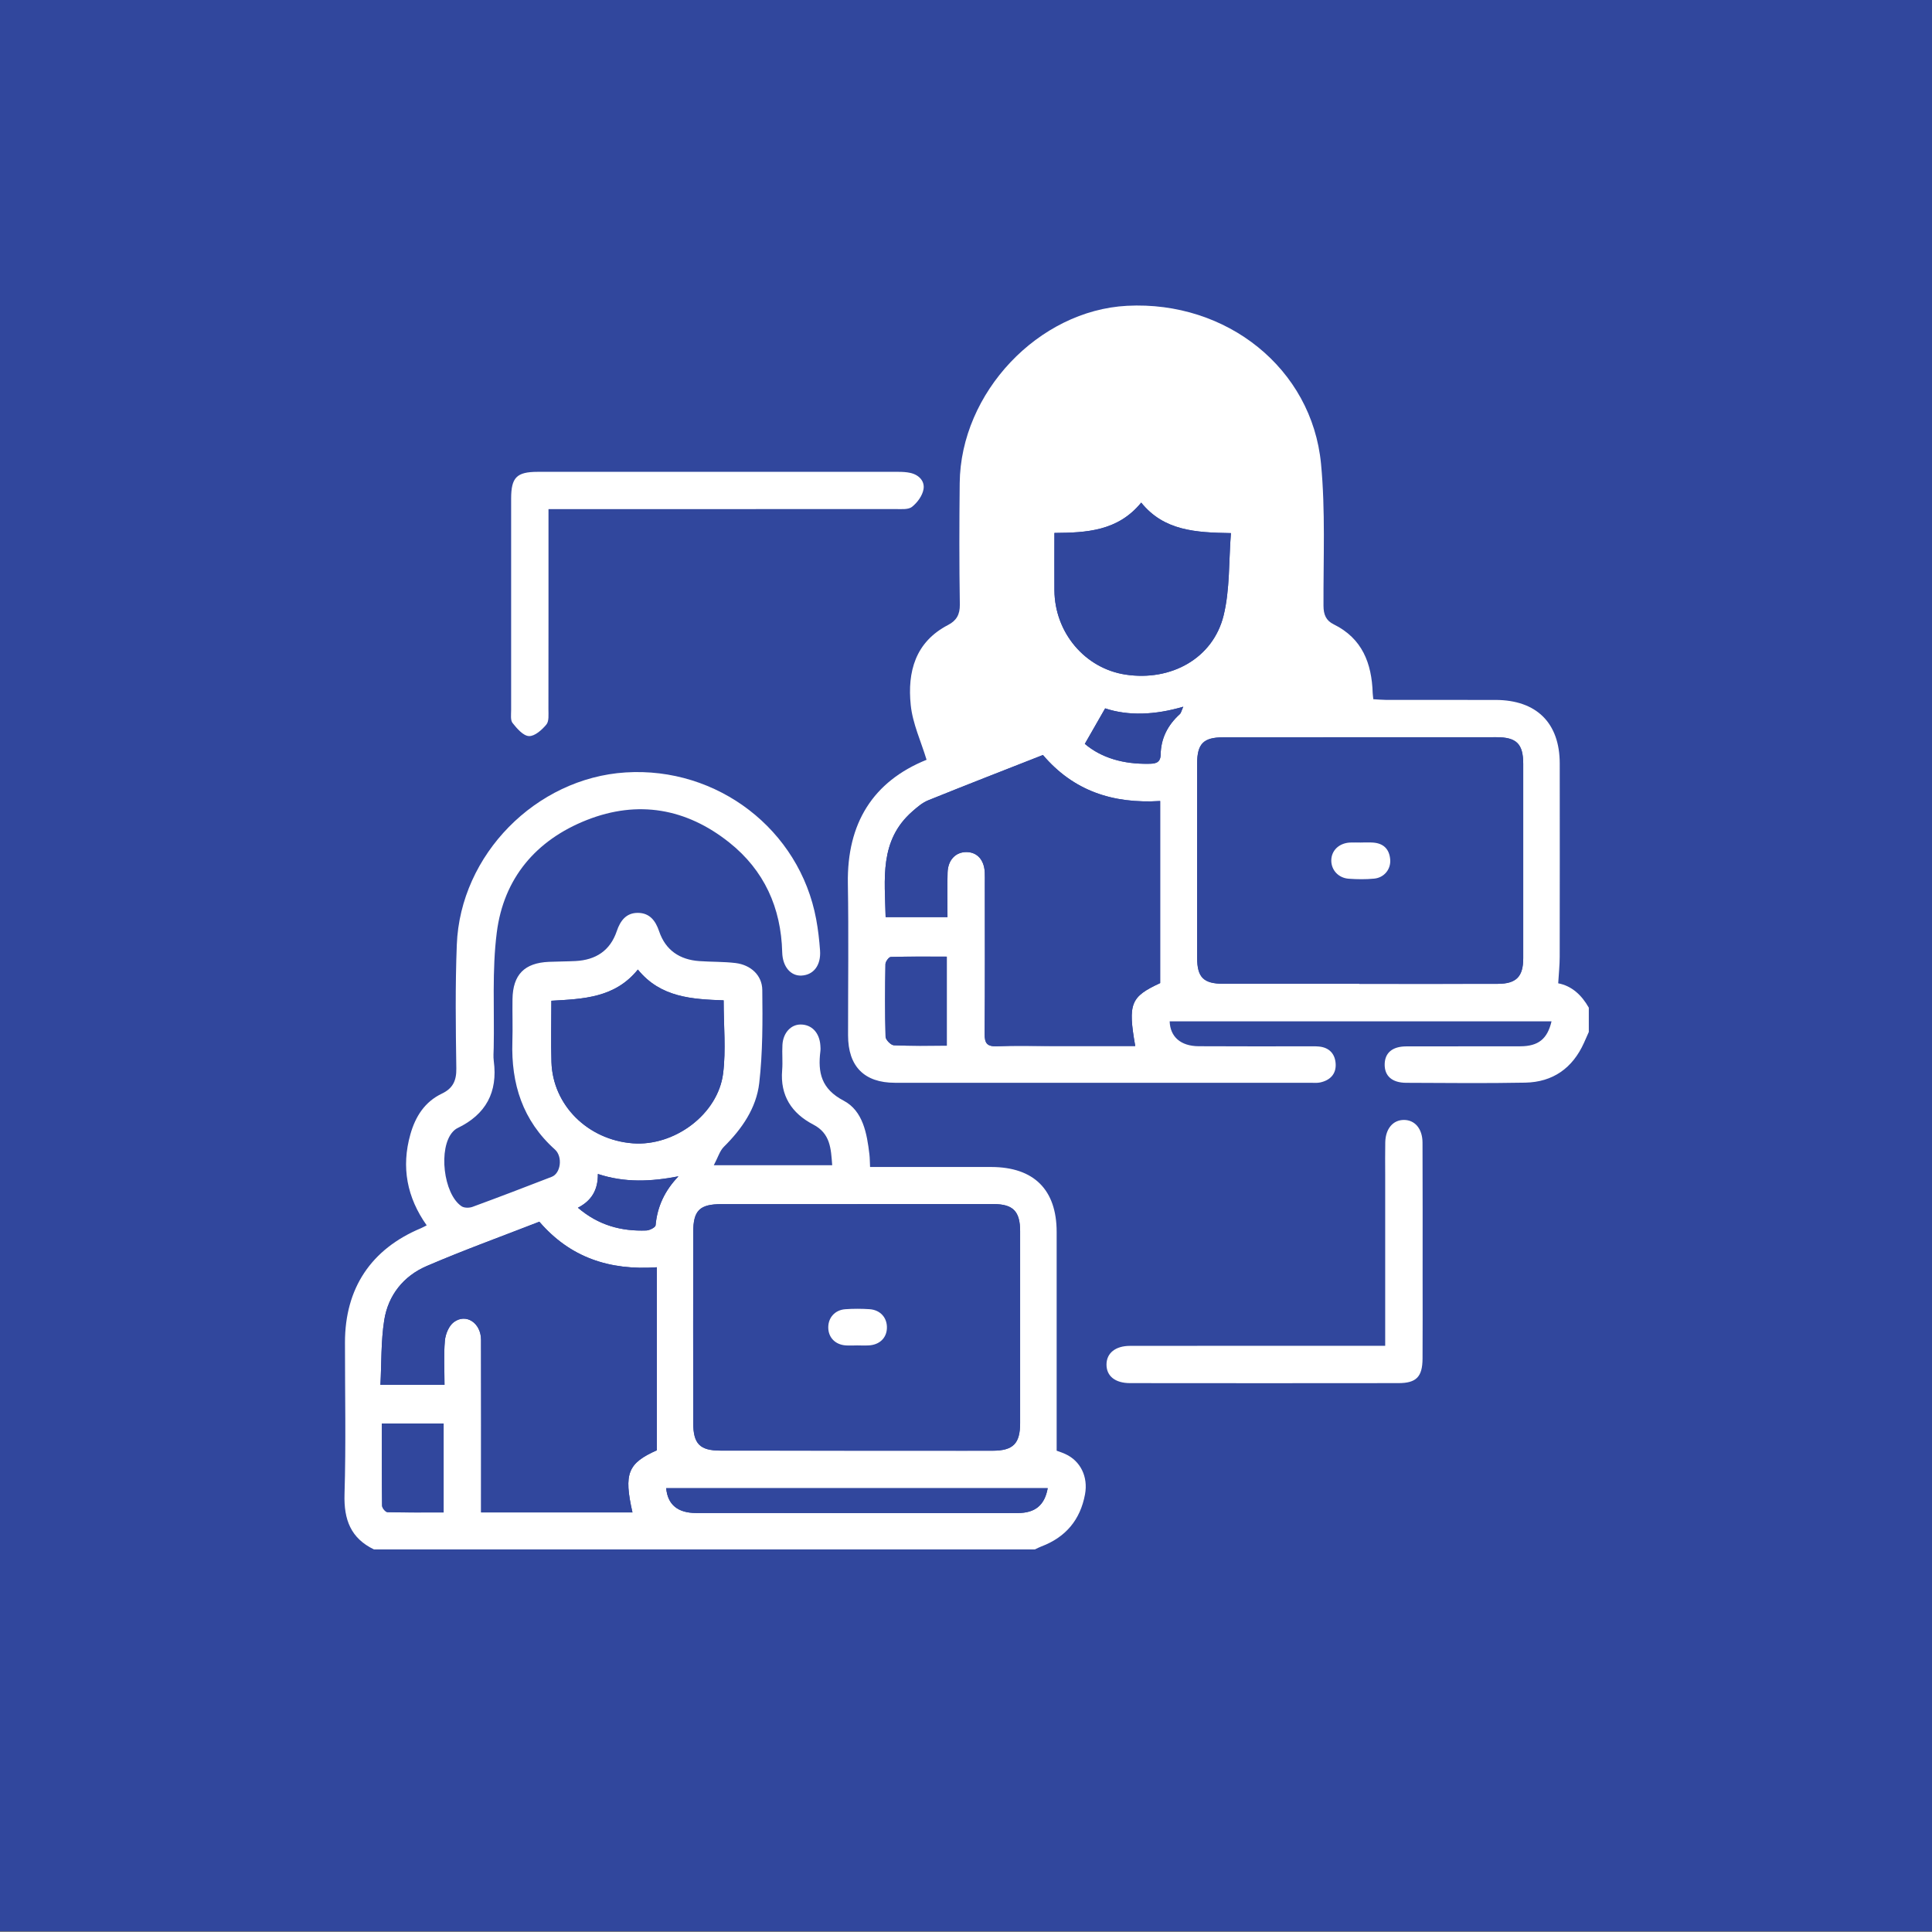 <?xml version="1.0" encoding="UTF-8"?>
<svg id="Layer_1" data-name="Layer 1" xmlns="http://www.w3.org/2000/svg" viewBox="0 0 595.28 595.28">
  <rect x="0" y="0" width="595.28" height="595.28" fill="#808080" stroke="none"/>
  <defs>
    <style>
      .cls-1 {
        fill: #fff;
      }

      .cls-2 {
        fill: #31479d;
      }
    </style>
  </defs>
  <rect class="cls-2" y="-.23" width="595.28" height="595.28"/>
  <g>
    <path class="cls-2" d="M115.26,477.42h-9.73c0-128,0-256,0-384,128,0,256,0,384,0,0,72.36,0,144.72,0,217.08-2.19-3.88-5.25-6.72-9.43-7.51,.18-3.02,.46-5.61,.46-8.21,.04-19.84,.04-39.67,.01-59.51-.01-12.53-7.16-19.57-19.81-19.59-11.23-.02-22.45,0-33.68-.01-1.31,0-2.63-.13-3.95-.21-.09-.91-.17-1.39-.19-1.88-.29-9.17-3.2-16.85-12.01-21.19-2.38-1.18-3.13-3.02-3.15-5.73-.06-14.58,.62-29.26-.76-43.73-2.81-29.38-29.07-50.27-59.73-48.69-27.35,1.41-51.33,26.75-51.6,54.64-.12,12.47-.15,24.95,.04,37.42,.05,3.1-1.09,4.97-3.6,6.27-10.18,5.27-12.57,14.5-11.53,24.67,.58,5.72,3.18,11.24,4.88,16.88-16.5,6.66-24.55,19.53-24.25,38.11,.25,15.59,.04,31.19,.06,46.78,0,9.57,4.99,14.62,14.44,14.63,42.66,0,85.33,0,127.99,0,1,0,2.03,.11,2.99-.09,3.05-.64,4.99-2.55,4.82-5.71-.16-3.05-1.92-5.08-5.17-5.37-1.11-.1-2.24-.06-3.37-.06-11.23,0-22.46,.04-33.68-.03-5.56-.04-8.77-2.91-8.93-7.67h117.66c-1.28,5.45-4.06,7.67-9.62,7.69-11.73,.04-23.45,0-35.18,.03-4.22,.01-6.52,1.97-6.61,5.43-.09,3.67,2.26,5.77,6.66,5.79,12.23,.03,24.45,.19,36.67-.05,8.5-.17,14.57-4.47,18.08-12.27,.5-1.11,.99-2.22,1.48-3.33v159.44h-170.67c.65-.3,1.28-.65,1.95-.9,7.52-2.83,12.03-8.19,13.49-16.08,1.01-5.42-1.41-10.31-6.09-12.42-1.09-.49-2.25-.86-2.65-1.01,0-5.71,0-10.91,0-16.11,0-17.09,0-34.18,0-51.27,0-13.04-6.99-20.01-20.12-20.04-11.1-.03-22.2,0-33.3,0-1.32,0-2.64,0-4.07,0-.08-1.64-.07-2.76-.2-3.86-.76-6.45-1.97-13.44-7.93-16.57-6.9-3.63-8-8.65-7.18-15.23,.08-.61,.04-1.25-.01-1.87-.29-3.85-2.64-6.32-6.01-6.37-3.02-.04-5.45,2.52-5.67,6.25-.16,2.61,.13,5.25-.09,7.85-.65,7.82,2.95,13.27,9.58,16.72,5.29,2.75,5.46,7.39,5.84,12.54h-36.48c1.29-2.42,1.85-4.43,3.13-5.71,5.56-5.51,9.98-11.92,10.87-19.6,1.1-9.48,1.05-19.13,.94-28.7-.05-4.55-3.6-7.72-8.22-8.29-3.7-.46-7.46-.34-11.19-.6-6.04-.43-10.4-3.35-12.37-9.17-1.11-3.29-2.92-5.64-6.49-5.69-3.63-.05-5.47,2.4-6.56,5.62-2.04,6.04-6.48,8.89-12.68,9.22-2.74,.15-5.49,.14-8.23,.25-7.55,.32-11.11,3.95-11.22,11.49-.06,4.36,.1,8.73-.04,13.1-.41,12.97,3.17,24.3,13.1,33.22,2.49,2.24,1.8,7.35-.96,8.42-8.11,3.15-16.25,6.26-24.42,9.26-1,.37-2.57,.37-3.38-.18-5.62-3.79-7.22-18.02-2.7-22.95,.41-.45,.91-.88,1.46-1.14,8.73-4.19,12.44-11.05,11.17-20.66-.18-1.35-.05-2.74-.02-4.11,.23-11.83-.54-23.78,.94-35.45,2.12-16.74,12.07-28.52,27.74-34.7,15.77-6.22,30.68-3.6,43.88,6.91,10.76,8.56,15.99,20.07,16.33,33.84,.11,4.46,2.63,7.35,5.94,7.18,3.74-.19,6.05-3.17,5.72-7.72-.23-3.22-.6-6.45-1.19-9.63-5.1-27.59-30.4-47.05-58.75-45.24-27.59,1.76-50.91,25.34-51.98,53.05-.49,12.7-.34,25.44-.15,38.16,.06,3.76-1.08,6.14-4.41,7.73-5.33,2.54-8.2,7.07-9.75,12.58-2.86,10.13-1.06,19.44,5.03,28.03-.67,.34-1.21,.66-1.78,.89-15.35,6.41-23.39,18.49-23.4,35.2,0,15.59,.33,31.19-.14,46.77-.23,7.81,1.91,13.56,9.11,17.01Zm53.74-320.51h4.77c34.05,0,68.1,0,102.15-.02,1.72,0,3.9,.23,5.05-.68,1.64-1.3,3.21-3.44,3.55-5.43,.43-2.49-1.39-4.44-4.05-5.03-1.2-.27-2.47-.33-3.71-.33-37.04-.02-74.09-.02-111.13,0-6.48,0-8.16,1.71-8.17,8.29-.02,21.7-.01,43.4,0,65.11,0,1.36-.26,3.11,.45,4,1.35,1.7,3.27,3.94,5.04,4.02,1.77,.08,4-1.91,5.36-3.55,.86-1.03,.63-3.09,.64-4.68,.04-19.08,.02-38.17,.02-57.25v-4.42ZM426.8,414.68c-1.67,0-2.89,0-4.11,0-24.82,0-49.64-.01-74.46,.01-4.54,0-7.27,2.23-7.29,5.74-.02,3.54,2.63,5.73,7.26,5.74,27.56,.03,55.13,.03,82.7,0,5.5,0,7.38-1.94,7.42-7.52,.06-8.36,.02-16.71,.02-25.07,0-13.84,.04-27.69-.03-41.53-.02-4.26-2.36-6.95-5.69-6.97-3.38-.02-5.7,2.68-5.79,6.9-.07,3.24-.02,6.49-.02,9.73,0,17.45,0,34.91,0,52.98Z"/>
    <path class="cls-1" d="M489.53,317.98c-.49,1.11-.99,2.22-1.48,3.33-3.51,7.8-9.58,12.1-18.08,12.27-12.22,.24-24.45,.09-36.67,.05-4.4-.01-6.75-2.12-6.66-5.79,.09-3.46,2.39-5.41,6.61-5.43,11.73-.04,23.45,.01,35.18-.03,5.55-.02,8.34-2.24,9.62-7.69h-117.66c.16,4.76,3.38,7.63,8.93,7.67,11.23,.07,22.45,.03,33.68,.03,1.12,0,2.25-.04,3.37,.06,3.25,.3,5.01,2.32,5.17,5.37,.16,3.16-1.77,5.07-4.82,5.71-.96,.2-1.99,.09-2.99,.09-42.66,0-85.33,0-127.99,0-9.45,0-14.44-5.05-14.44-14.63-.01-15.59,.2-31.19-.06-46.78-.3-18.57,7.75-31.44,24.25-38.11-1.7-5.64-4.3-11.16-4.88-16.88-1.04-10.17,1.36-19.4,11.53-24.67,2.51-1.3,3.65-3.17,3.6-6.27-.2-12.47-.17-24.95-.04-37.42,.27-27.89,24.26-53.23,51.6-54.64,30.67-1.58,56.92,19.31,59.73,48.69,1.38,14.47,.7,29.14,.76,43.73,.01,2.71,.76,4.56,3.15,5.73,8.81,4.34,11.72,12.02,12.01,21.19,.02,.49,.1,.97,.19,1.88,1.33,.07,2.64,.2,3.95,.21,11.23,.02,22.45,0,33.68,.01,12.65,.02,19.8,7.07,19.81,19.59,.02,19.84,.02,39.67-.01,59.51,0,2.59-.28,5.18-.46,8.21,4.18,.79,7.23,3.63,9.43,7.51v7.49Zm-70.7-14.86v.02c14.21,0,28.42,.03,42.63-.01,5.73-.02,7.87-2.2,7.87-7.91,.01-19.94,.01-39.89,0-59.83,0-6.19-2.03-8.25-8.3-8.25-28.05-.01-56.09,0-84.14,.04-6.08,0-8.02,1.97-8.03,8.08-.02,19.94-.02,39.89,0,59.83,0,6.07,1.97,8.01,8.08,8.02,13.96,.03,27.92,0,41.88,0Zm-97.49-70.5c-11.86,4.66-23.65,9.24-35.38,13.98-1.79,.72-3.38,2.11-4.86,3.41-10.26,8.99-8.46,20.92-8.23,32.56h19.06c0-4.81-.1-9.29,.03-13.76,.12-3.92,2.57-6.37,5.96-6.28,3.22,.09,5.32,2.45,5.5,6.27,.05,1.12,.02,2.24,.02,3.37,0,15.46,.07,30.92-.06,46.38-.02,2.91,.76,3.93,3.78,3.81,5.6-.23,11.22-.07,16.83-.07,8.58,0,17.16,0,25.79,0-2.3-13.13-1.42-15.17,7.68-19.39v-56.1c-14.64,.89-26.73-3.13-36.13-14.19Zm3.54-68.41c0,6.21-.03,11.93,0,17.66,.09,13.05,9.4,24.07,21.89,25.98,14.06,2.15,27-5.02,30.24-18.23,1.97-8.03,1.56-16.64,2.25-25.36-10.89-.17-20.64-.72-27.64-9.4-7.17,8.78-16.83,9.28-26.75,9.35Zm-33.16,157.98v-27.44c-5.89,0-11.58-.07-17.25,.1-.6,.02-1.63,1.43-1.65,2.21-.13,7.46-.17,14.93,.04,22.38,.03,.94,1.63,2.57,2.56,2.62,5.31,.25,10.64,.12,16.3,.12Zm42.53-93c5.24,4.45,12.08,6.24,19.49,6.14,1.71-.02,3.84,.06,3.88-2.82,.07-4.99,2.18-9.09,5.87-12.44,.44-.4,.56-1.15,1.1-2.32-8.72,2.56-16.9,2.89-24.07,.51-2.14,3.74-4.08,7.12-6.26,10.93Z"/>
    <path class="cls-1" d="M115.26,477.42c-7.19-3.45-9.34-9.2-9.11-17.01,.47-15.58,.13-31.18,.14-46.77,0-16.71,8.04-28.78,23.4-35.2,.57-.24,1.11-.56,1.78-.89-6.08-8.59-7.89-17.91-5.03-28.03,1.56-5.51,4.42-10.04,9.75-12.58,3.33-1.59,4.47-3.97,4.41-7.73-.19-12.72-.35-25.46,.15-38.16,1.08-27.71,24.39-51.29,51.98-53.05,28.35-1.81,53.65,17.65,58.75,45.24,.59,3.18,.96,6.41,1.19,9.63,.32,4.55-1.99,7.53-5.72,7.72-3.31,.17-5.83-2.72-5.94-7.18-.34-13.76-5.57-25.28-16.33-33.84-13.2-10.5-28.11-13.13-43.88-6.91-15.67,6.19-25.63,17.96-27.74,34.7-1.48,11.67-.71,23.62-.94,35.45-.03,1.37-.16,2.76,.02,4.11,1.27,9.61-2.44,16.47-11.17,20.66-.55,.26-1.05,.69-1.46,1.14-4.52,4.93-2.92,19.16,2.7,22.95,.82,.55,2.39,.55,3.38,.18,8.17-3,16.3-6.11,24.42-9.26,2.76-1.07,3.45-6.18,.96-8.42-9.94-8.91-13.51-20.24-13.1-33.22,.14-4.36-.03-8.73,.04-13.1,.11-7.54,3.68-11.17,11.22-11.49,2.74-.12,5.49-.11,8.23-.25,6.2-.33,10.64-3.18,12.68-9.22,1.09-3.23,2.93-5.67,6.56-5.62,3.58,.05,5.38,2.4,6.49,5.69,1.97,5.82,6.33,8.74,12.37,9.17,3.73,.27,7.49,.15,11.19,.6,4.63,.57,8.17,3.74,8.22,8.29,.11,9.57,.15,19.22-.94,28.7-.89,7.68-5.31,14.09-10.87,19.6-1.29,1.27-1.84,3.29-3.13,5.71h36.48c-.38-5.16-.55-9.79-5.84-12.54-6.62-3.45-10.23-8.9-9.58-16.72,.22-2.6-.07-5.24,.09-7.85,.22-3.73,2.65-6.29,5.67-6.25,3.38,.04,5.72,2.52,6.01,6.37,.05,.62,.09,1.26,.01,1.87-.82,6.59,.28,11.61,7.18,15.23,5.95,3.13,7.17,10.12,7.93,16.57,.13,1.1,.12,2.22,.2,3.86,1.42,0,2.74,0,4.07,0,11.1,0,22.2-.02,33.3,0,13.13,.04,20.12,7.01,20.12,20.04,0,17.09,0,34.18,0,51.27,0,5.2,0,10.41,0,16.11,.4,.15,1.56,.51,2.65,1.01,4.67,2.11,7.09,6.99,6.09,12.42-1.46,7.88-5.97,13.25-13.49,16.08-.67,.25-1.3,.6-1.95,.9H115.26Zm148.94-106.42v.02c-13.96,0-27.92,0-41.88,0-6.75,0-8.72,1.93-8.73,8.65-.02,19.57-.03,39.14,0,58.71,0,6.52,2.03,8.57,8.45,8.58,27.92,.03,55.84,.05,83.76,.03,6.37,0,8.51-2.18,8.51-8.53,.01-19.69,.01-39.39,0-59.08,0-6.17-2.16-8.37-8.24-8.38-13.96-.03-27.92,0-41.88,0Zm-115.96,95h46.63c-2.73-12.05-1.41-15.15,7.52-19.15v-56.38c-14.73,1.02-26.77-3.08-36.21-14.04-11.63,4.54-23.32,8.76-34.71,13.66-7.12,3.06-11.86,8.96-13.08,16.67-1.02,6.45-.82,13.1-1.17,19.94h19.74c0-4.71-.27-9.21,.12-13.65,.18-1.99,1.21-4.51,2.72-5.65,3.77-2.86,8.4,.21,8.42,5.42,.05,17.58,.02,35.15,.02,53.17Zm74.73-157.77c-9.67-.35-19.43-.84-26.44-9.49-7.07,8.75-16.81,9.05-26.65,9.61,0,6.52-.16,12.72,.03,18.92,.42,13.28,11.22,23.96,25.07,25.01,12.84,.97,26.25-8.97,27.82-21.56,.9-7.21,.16-14.62,.16-22.49Zm99.85,150.31h-117.55c.44,5.07,3.57,7.64,9.23,7.65,21.32,.02,42.64,.01,63.96,.02,11.72,0,23.44,.03,35.16-.01,5.33-.02,8.25-2.41,9.2-7.65Zm-205.16-19.93c0,8.7-.04,17.01,.07,25.33,0,.7,1.05,1.96,1.64,1.98,5.79,.15,11.59,.09,17.32,.09v-27.4h-19.04Zm91.36-76.15c-8.4,1.62-16.45,2.02-24.8-.73,.05,4.96-1.99,8.27-6.15,10.4,6.37,5.45,13.4,7.29,21.08,7.01,1.01-.04,2.79-.95,2.85-1.58,.52-5.79,2.81-10.68,7.03-15.09Z"/>
    <path class="cls-1" d="M169,156.9v4.42c0,19.08,.01,38.17-.02,57.25,0,1.6,.22,3.65-.64,4.68-1.36,1.64-3.59,3.63-5.36,3.55-1.77-.08-3.69-2.32-5.04-4.02-.71-.89-.45-2.64-.45-4-.02-21.7-.02-43.4,0-65.11,0-6.57,1.69-8.28,8.17-8.29,37.04-.01,74.09,0,111.13,0,1.24,0,2.51,.06,3.71,.33,2.65,.59,4.48,2.54,4.05,5.03-.34,2-1.91,4.13-3.55,5.43-1.15,.91-3.33,.67-5.05,.68-34.05,.03-68.1,.02-102.15,.02h-4.77Z"/>
    <path class="cls-1" d="M426.8,414.68c0-18.07,0-35.53,0-52.98,0-3.24-.05-6.49,.02-9.73,.09-4.22,2.4-6.92,5.79-6.9,3.34,.02,5.67,2.71,5.69,6.97,.06,13.84,.03,27.69,.03,41.53,0,8.36,.04,16.71-.02,25.07-.04,5.58-1.92,7.52-7.42,7.52-27.56,.04-55.13,.03-82.7,0-4.62,0-7.28-2.2-7.26-5.74,.02-3.51,2.75-5.74,7.29-5.74,24.82-.03,49.64-.01,74.46-.01,1.22,0,2.44,0,4.11,0Z"/>
    <path class="cls-2" d="M418.82,303.12c-13.96,0-27.92,.02-41.88,0-6.11-.01-8.07-1.95-8.08-8.02-.03-19.94-.03-39.89,0-59.83,0-6.12,1.95-8.08,8.03-8.08,28.05-.03,56.09-.05,84.14-.04,6.26,0,8.29,2.06,8.3,8.25,0,19.94,.01,39.89,0,59.83,0,5.7-2.14,7.89-7.87,7.91-14.21,.04-28.42,.01-42.63,.01v-.02Zm.52-43.54c-1.12,0-2.24-.04-3.36,0-3.39,.16-5.78,2.47-5.79,5.54,0,2.95,2.19,5.38,5.38,5.61,2.6,.19,5.24,.21,7.83-.03,3.11-.3,5.2-2.92,4.94-5.93-.27-3.18-2.08-4.95-5.27-5.18-1.24-.09-2.49-.01-3.73-.03Z"/>
    <path class="cls-2" d="M321.34,232.62c9.4,11.06,21.49,15.08,36.13,14.19v56.1c-9.1,4.21-9.98,6.25-7.68,19.39-8.63,0-17.21,0-25.79,0-5.61,0-11.23-.17-16.83,.07-3.01,.12-3.8-.89-3.78-3.81,.13-15.46,.06-30.92,.06-46.38,0-1.12,.03-2.25-.02-3.37-.19-3.82-2.28-6.19-5.5-6.27-3.39-.09-5.84,2.35-5.96,6.28-.13,4.47-.03,8.95-.03,13.76h-19.06c-.24-11.64-2.03-23.57,8.23-32.56,1.49-1.3,3.07-2.68,4.86-3.41,11.73-4.74,23.52-9.32,35.38-13.98Z"/>
    <path class="cls-2" d="M324.88,164.21c9.92-.07,19.58-.57,26.75-9.35,7,8.68,16.75,9.23,27.64,9.4-.69,8.72-.29,17.33-2.25,25.36-3.24,13.21-16.18,20.38-30.24,18.23-12.49-1.91-21.8-12.93-21.89-25.98-.04-5.72,0-11.44,0-17.66Z"/>
    <path class="cls-2" d="M291.72,322.19c-5.66,0-10.99,.13-16.3-.12-.93-.04-2.53-1.68-2.56-2.62-.21-7.46-.17-14.92-.04-22.38,.01-.78,1.05-2.2,1.65-2.21,5.68-.17,11.36-.1,17.25-.1v27.44Z"/>
    <path class="cls-2" d="M334.25,229.19c2.18-3.81,4.12-7.2,6.26-10.93,7.18,2.38,15.35,2.05,24.07-.51-.54,1.17-.66,1.92-1.1,2.32-3.69,3.34-5.8,7.45-5.87,12.44-.04,2.88-2.17,2.79-3.88,2.82-7.41,.11-14.24-1.69-19.49-6.14Z"/>
    <path class="cls-2" d="M264.2,370.99c13.96,0,27.92-.02,41.88,0,6.08,.01,8.23,2.21,8.24,8.38,.02,19.69,.01,39.39,0,59.08,0,6.35-2.14,8.52-8.51,8.53-27.92,.01-55.84,0-83.76-.03-6.42,0-8.44-2.06-8.45-8.58-.03-19.57-.03-39.14,0-58.71,0-6.72,1.98-8.65,8.73-8.65,13.96-.01,27.92,0,41.88,0v-.02Zm-.27,43.55c1.24,0,2.49,.06,3.73-.01,3.29-.18,5.47-2.25,5.6-5.26,.14-3.22-1.99-5.68-5.37-5.9-2.47-.16-4.98-.17-7.45,.01-3.19,.23-5.27,2.61-5.25,5.65,.03,3.06,2.16,5.26,5.38,5.5,1.11,.08,2.24,.01,3.35,.02Z"/>
    <path class="cls-2" d="M148.24,465.99c0-18.02,.03-35.6-.02-53.17-.02-5.21-4.65-8.28-8.42-5.42-1.51,1.14-2.54,3.66-2.72,5.65-.4,4.44-.12,8.94-.12,13.65h-19.74c.35-6.84,.15-13.49,1.17-19.94,1.22-7.71,5.97-13.61,13.08-16.67,11.4-4.91,23.09-9.13,34.71-13.66,9.43,10.96,21.47,15.07,36.21,14.04v56.38c-8.93,4-10.25,7.1-7.52,19.15h-46.63Z"/>
    <path class="cls-2" d="M222.97,308.22c0,7.87,.74,15.28-.16,22.49-1.57,12.59-14.98,22.53-27.82,21.56-13.85-1.05-24.65-11.73-25.07-25.01-.2-6.19-.03-12.4-.03-18.92,9.84-.56,19.57-.86,26.65-9.61,7.01,8.65,16.77,9.14,26.44,9.49Z"/>
    <path class="cls-2" d="M322.81,458.53c-.94,5.25-3.87,7.64-9.2,7.65-11.72,.04-23.44,.01-35.16,.01-21.32,0-42.64,0-63.96-.02-5.65,0-8.79-2.57-9.23-7.65h117.55Z"/>
    <path class="cls-2" d="M117.65,438.6h19.04v27.4c-5.74,0-11.53,.06-17.32-.09-.59-.02-1.63-1.28-1.64-1.98-.11-8.31-.07-16.63-.07-25.33Z"/>
    <path class="cls-2" d="M209.02,362.45c-4.22,4.42-6.51,9.3-7.03,15.09-.06,.63-1.84,1.54-2.85,1.58-7.68,.28-14.71-1.56-21.08-7.01,4.16-2.13,6.21-5.44,6.15-10.4,8.35,2.75,16.41,2.35,24.8,.73Z"/>
    <path class="cls-1" d="M419.34,259.59c1.24,0,2.49-.07,3.73,.02,3.2,.23,5,2,5.27,5.18,.26,3.01-1.83,5.63-4.94,5.93-2.59,.25-5.23,.22-7.83,.03-3.19-.23-5.38-2.67-5.38-5.61,0-3.07,2.39-5.38,5.79-5.54,1.12-.05,2.24,0,3.36,0Z"/>
    <path class="cls-1" d="M263.93,414.55c-1.12,0-2.24,.07-3.35-.01-3.23-.23-5.36-2.44-5.38-5.5-.03-3.04,2.06-5.42,5.25-5.65,2.47-.18,4.98-.17,7.45-.01,3.38,.22,5.51,2.68,5.37,5.9-.13,3.02-2.31,5.09-5.6,5.26-1.24,.07-2.48,.01-3.73,0Z"/>
  </g>
</svg>
